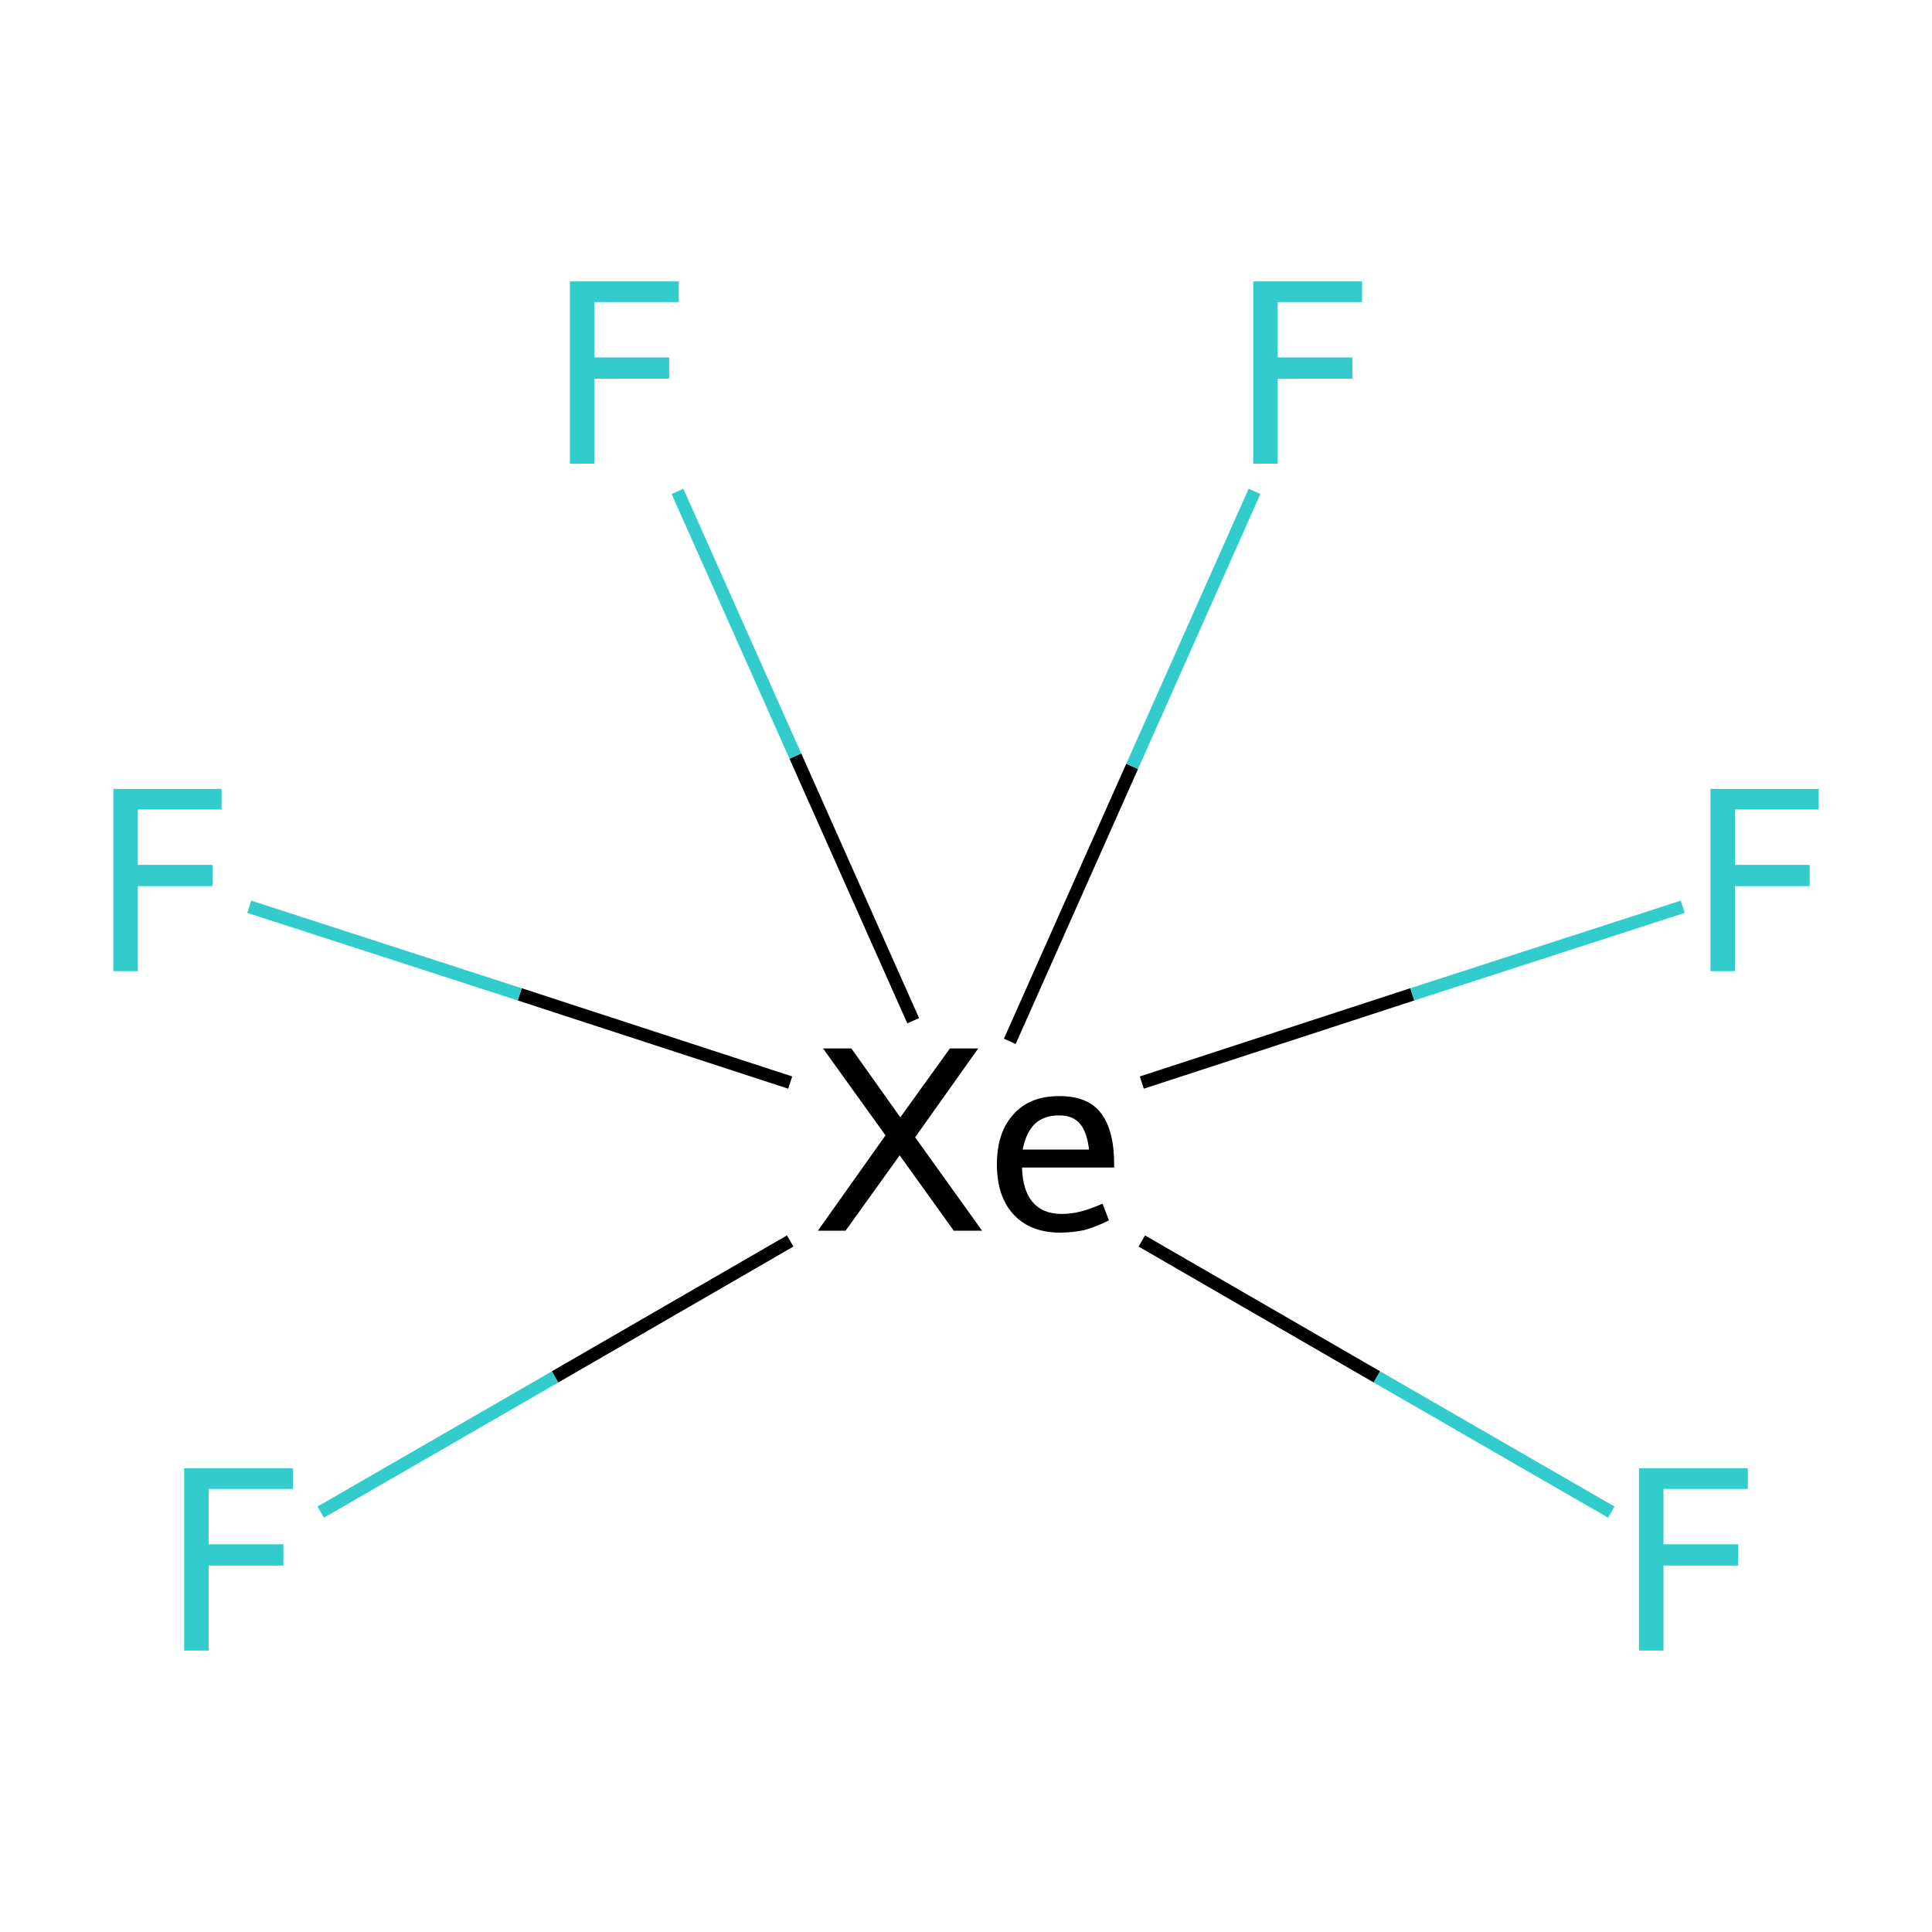 <?xml version='1.0' encoding='iso-8859-1'?>
<svg version='1.1' baseProfile='full'
              xmlns='http://www.w3.org/2000/svg'
                      xmlns:rdkit='http://www.rdkit.org/xml'
                      xmlns:xlink='http://www.w3.org/1999/xlink'
                  xml:space='preserve'
width='300px' height='300px' viewBox='0 0 300 300'>
<!-- END OF HEADER -->
<rect style='opacity:1.0;fill:#FFFFFF;stroke:none' width='300.0' height='300.0' x='0.0' y='0.0'> </rect>
<path class='bond-0 atom-0 atom-1' d='M 49.8,234.8 L 86.2,213.8' style='fill:none;fill-rule:evenodd;stroke:#33CCCC;stroke-width:2.0px;stroke-linecap:butt;stroke-linejoin:miter;stroke-opacity:1' />
<path class='bond-0 atom-0 atom-1' d='M 86.2,213.8 L 122.7,192.7' style='fill:none;fill-rule:evenodd;stroke:#000000;stroke-width:2.0px;stroke-linecap:butt;stroke-linejoin:miter;stroke-opacity:1' />
<path class='bond-1 atom-1 atom-2' d='M 177.3,192.7 L 213.8,213.8' style='fill:none;fill-rule:evenodd;stroke:#000000;stroke-width:2.0px;stroke-linecap:butt;stroke-linejoin:miter;stroke-opacity:1' />
<path class='bond-1 atom-1 atom-2' d='M 213.8,213.8 L 250.2,234.8' style='fill:none;fill-rule:evenodd;stroke:#33CCCC;stroke-width:2.0px;stroke-linecap:butt;stroke-linejoin:miter;stroke-opacity:1' />
<path class='bond-2 atom-1 atom-3' d='M 177.3,168.1 L 219.3,154.4' style='fill:none;fill-rule:evenodd;stroke:#000000;stroke-width:2.0px;stroke-linecap:butt;stroke-linejoin:miter;stroke-opacity:1' />
<path class='bond-2 atom-1 atom-3' d='M 219.3,154.4 L 261.3,140.8' style='fill:none;fill-rule:evenodd;stroke:#33CCCC;stroke-width:2.0px;stroke-linecap:butt;stroke-linejoin:miter;stroke-opacity:1' />
<path class='bond-3 atom-1 atom-4' d='M 141.8,158.5 L 123.5,117.4' style='fill:none;fill-rule:evenodd;stroke:#000000;stroke-width:2.0px;stroke-linecap:butt;stroke-linejoin:miter;stroke-opacity:1' />
<path class='bond-3 atom-1 atom-4' d='M 123.5,117.4 L 105.2,76.3' style='fill:none;fill-rule:evenodd;stroke:#33CCCC;stroke-width:2.0px;stroke-linecap:butt;stroke-linejoin:miter;stroke-opacity:1' />
<path class='bond-4 atom-1 atom-5' d='M 156.8,161.7 L 175.8,119.0' style='fill:none;fill-rule:evenodd;stroke:#000000;stroke-width:2.0px;stroke-linecap:butt;stroke-linejoin:miter;stroke-opacity:1' />
<path class='bond-4 atom-1 atom-5' d='M 175.8,119.0 L 194.8,76.3' style='fill:none;fill-rule:evenodd;stroke:#33CCCC;stroke-width:2.0px;stroke-linecap:butt;stroke-linejoin:miter;stroke-opacity:1' />
<path class='bond-5 atom-1 atom-6' d='M 122.7,168.1 L 80.7,154.4' style='fill:none;fill-rule:evenodd;stroke:#000000;stroke-width:2.0px;stroke-linecap:butt;stroke-linejoin:miter;stroke-opacity:1' />
<path class='bond-5 atom-1 atom-6' d='M 80.7,154.4 L 38.7,140.8' style='fill:none;fill-rule:evenodd;stroke:#33CCCC;stroke-width:2.0px;stroke-linecap:butt;stroke-linejoin:miter;stroke-opacity:1' />
<path class='atom-0' d='M 28.6 228.0
L 45.5 228.0
L 45.5 231.2
L 32.4 231.2
L 32.4 239.8
L 44.0 239.8
L 44.0 243.1
L 32.4 243.1
L 32.4 256.3
L 28.6 256.3
L 28.6 228.0
' fill='#33CCCC'/>
<path class='atom-1' d='M 152.5 191.1
L 148.1 191.1
L 139.7 179.4
L 131.3 191.1
L 127.0 191.1
L 137.5 176.3
L 127.8 162.8
L 132.2 162.8
L 139.8 173.5
L 147.5 162.8
L 151.9 162.8
L 142.1 176.6
L 152.5 191.1
' fill='#000000'/>
<path class='atom-1' d='M 154.8 180.8
Q 154.8 175.8, 157.4 173.0
Q 159.9 170.2, 164.5 170.2
Q 169.0 170.2, 171.0 172.9
Q 173.0 175.6, 173.0 180.7
L 173.0 181.3
L 158.7 181.3
Q 158.8 184.8, 160.3 186.6
Q 161.9 188.5, 164.8 188.5
Q 166.4 188.5, 167.9 188.1
Q 169.4 187.7, 171.2 186.9
L 172.2 189.5
Q 170.2 190.5, 168.4 191.0
Q 166.5 191.4, 164.6 191.4
Q 160.0 191.4, 157.4 188.6
Q 154.8 185.8, 154.8 180.8
M 164.5 173.2
Q 162.1 173.2, 160.7 174.5
Q 159.3 175.9, 158.8 178.5
L 169.1 178.5
Q 168.8 175.8, 167.7 174.5
Q 166.6 173.2, 164.5 173.2
' fill='#000000'/>
<path class='atom-2' d='M 254.5 228.0
L 271.4 228.0
L 271.4 231.2
L 258.3 231.2
L 258.3 239.8
L 269.9 239.8
L 269.9 243.1
L 258.3 243.1
L 258.3 256.3
L 254.5 256.3
L 254.5 228.0
' fill='#33CCCC'/>
<path class='atom-3' d='M 265.6 122.5
L 282.4 122.5
L 282.4 125.7
L 269.4 125.7
L 269.4 134.3
L 281.0 134.3
L 281.0 137.6
L 269.4 137.6
L 269.4 150.8
L 265.6 150.8
L 265.6 122.5
' fill='#33CCCC'/>
<path class='atom-4' d='M 88.5 43.7
L 105.4 43.7
L 105.4 46.9
L 92.3 46.9
L 92.3 55.5
L 103.9 55.5
L 103.9 58.8
L 92.3 58.8
L 92.3 72.0
L 88.5 72.0
L 88.5 43.7
' fill='#33CCCC'/>
<path class='atom-5' d='M 194.6 43.7
L 211.5 43.7
L 211.5 46.9
L 198.4 46.9
L 198.4 55.5
L 210.0 55.5
L 210.0 58.8
L 198.4 58.8
L 198.4 72.0
L 194.6 72.0
L 194.6 43.7
' fill='#33CCCC'/>
<path class='atom-6' d='M 17.6 122.5
L 34.4 122.5
L 34.4 125.7
L 21.4 125.7
L 21.4 134.3
L 33.0 134.3
L 33.0 137.6
L 21.4 137.6
L 21.4 150.8
L 17.6 150.8
L 17.6 122.5
' fill='#33CCCC'/>
</svg>
